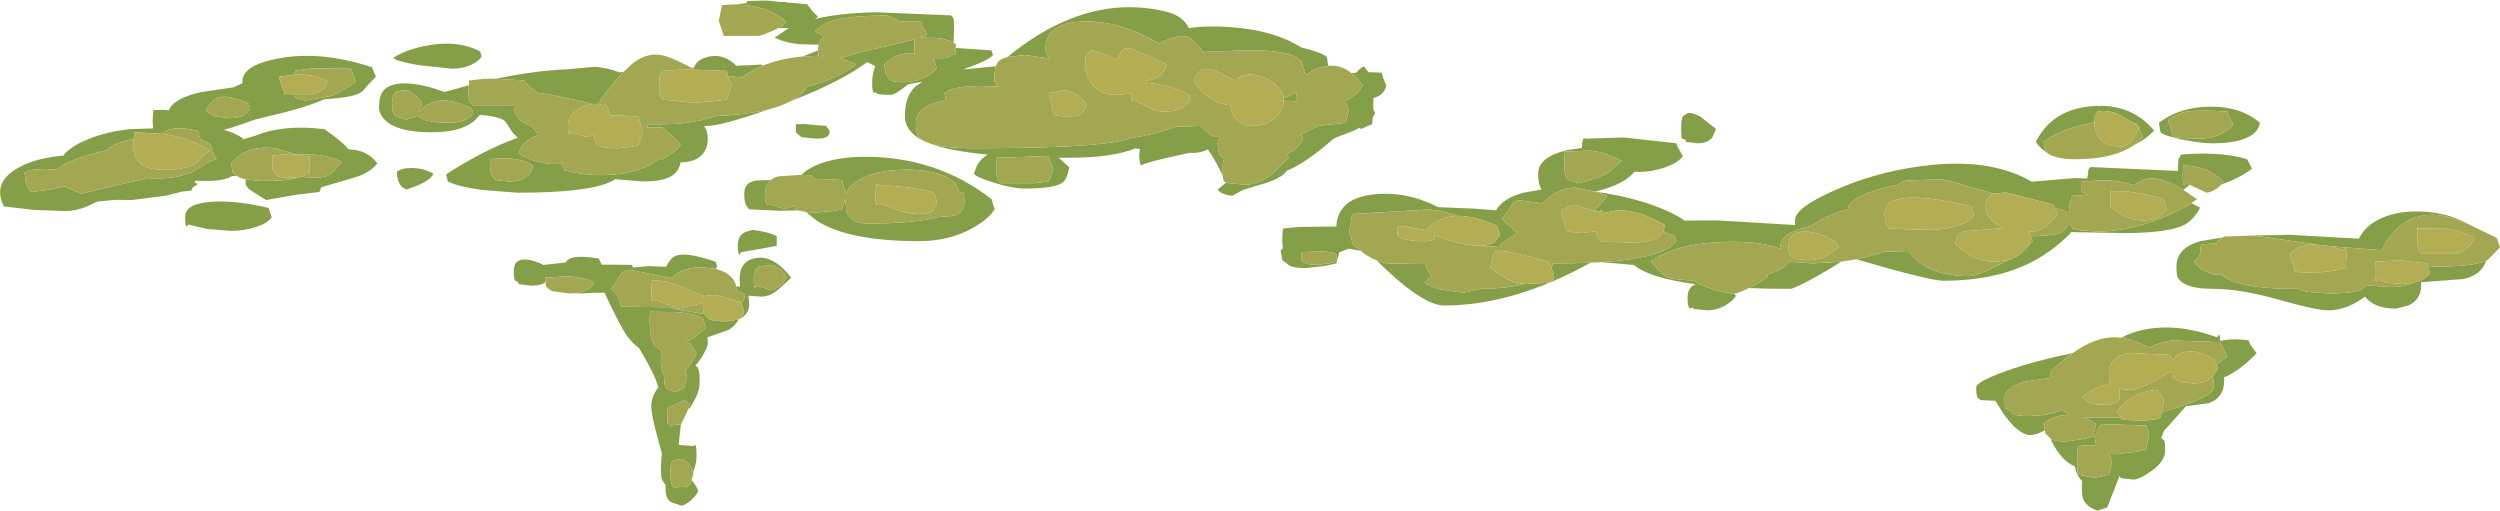 <?xml version="1.0" encoding="UTF-8" standalone="no"?>
<svg xmlns:ffdec="https://www.free-decompiler.com/flash" xmlns:xlink="http://www.w3.org/1999/xlink" ffdec:objectType="shape" height="104.4px" width="511.1px" xmlns="http://www.w3.org/2000/svg">
  <g transform="matrix(1.0, 0.0, 0.0, 1.0, 294.25, 104.4)">
    <path d="M49.6 -76.1 Q49.45 -76.2 49.45 -78.2 49.45 -80.25 49.85 -80.7 L50.75 -81.25 Q51.7 -81.5 53.45 -80.5 L56.6 -78.0 55.75 -76.2 Q54.8 -75.1 52.7 -75.1 L50.35 -75.4 50.45 -75.75 49.6 -76.1 M-16.05 -53.15 L-18.55 -53.55 -20.45 -52.8 -21.05 -50.55 -23.3 -50.05 -27.25 -49.6 Q-29.45 -49.6 -30.55 -50.05 L-32.1 -51.2 -32.45 -53.15 -32.0 -53.6 -32.1 -54.8 Q-32.1 -58.05 -31.8 -57.7 L-28.75 -58.0 -21.05 -58.1 Q-20.75 -64.0 -13.05 -64.7 -6.5 -65.3 -0.25 -62.05 L7.25 -61.75 11.6 -61.4 Q13.0 -63.9 17.2 -65.0 L20.9 -65.65 20.7 -66.05 Q20.2 -66.95 20.2 -68.9 20.2 -72.25 26.05 -73.7 L29.15 -74.15 Q29.2 -75.75 29.5 -76.05 29.65 -76.25 29.8 -76.05 L37.75 -76.3 48.5 -75.1 Q48.5 -74.75 49.0 -73.9 L49.8 -72.5 Q48.85 -71.1 46.05 -70.15 43.45 -69.25 40.85 -69.25 L39.9 -69.3 Q37.95 -66.8 32.4 -65.35 L31.9 -65.2 Q39.4 -64.2 45.35 -61.8 48.55 -60.5 50.15 -59.3 L56.6 -59.35 72.75 -58.4 72.7 -59.35 Q72.7 -61.85 80.4 -65.3 88.45 -69.0 97.9 -70.35 109.1 -71.95 116.9 -69.2 119.2 -68.4 121.1 -67.25 L129.9 -68.0 132.45 -67.9 132.65 -69.0 Q132.6 -70.0 133.2 -70.25 L151.0 -69.45 151.0 -69.9 151.1 -71.85 151.65 -72.8 Q155.05 -73.1 158.35 -72.95 162.35 -72.75 165.15 -71.85 L166.15 -69.9 Q164.4 -68.55 161.75 -67.4 L159.95 -66.7 160.3 -67.3 Q156.85 -70.55 152.3 -70.55 L152.15 -70.7 Q152.0 -70.5 152.0 -68.45 152.0 -66.4 152.35 -66.5 152.5 -66.5 152.65 -66.95 L153.45 -66.6 153.4 -66.6 152.15 -65.6 152.15 -65.55 Q146.85 -68.8 143.95 -67.6 L141.95 -66.55 Q139.45 -67.4 136.2 -67.55 L131.35 -67.3 131.35 -65.2 Q131.8 -64.8 132.65 -64.55 L130.4 -64.45 129.4 -64.35 128.95 -63.05 Q128.75 -62.6 128.75 -61.0 L126.35 -61.8 125.85 -61.9 125.5 -62.6 115.9 -65.05 113.35 -64.85 108.9 -66.05 107.2 -66.55 Q105.0 -67.35 102.6 -67.75 L95.45 -67.5 Q94.45 -67.15 93.8 -66.65 90.5 -66.05 87.65 -64.95 83.6 -63.3 83.6 -61.95 L83.6 -61.6 Q79.4 -60.6 75.95 -58.2 69.75 -56.8 69.75 -54.15 L69.8 -53.5 Q65.85 -55.15 58.55 -54.95 48.25 -54.65 43.3 -50.9 45.75 -48.1 46.4 -47.85 47.8 -47.2 52.05 -47.05 53.0 -46.3 55.25 -45.5 58.1 -44.45 60.3 -44.4 L60.65 -43.9 Q60.15 -43.0 58.7 -42.1 56.8 -40.95 54.65 -40.95 L52.0 -41.25 51.75 -41.6 Q51.5 -41.25 51.25 -41.35 50.75 -41.5 50.75 -43.55 50.75 -45.65 52.4 -46.3 47.5 -46.95 44.25 -48.0 41.3 -48.95 39.75 -50.25 L39.55 -50.25 33.25 -50.8 Q40.5 -51.3 44.5 -52.65 46.5 -53.3 47.6 -54.2 L48.5 -55.1 48.15 -56.1 45.8 -57.1 46.2 -58.35 Q40.05 -61.95 35.7 -61.3 L34.4 -61.0 33.25 -61.15 33.05 -61.45 32.9 -61.2 31.6 -61.4 Q32.8 -62.3 34.35 -64.35 L31.9 -65.2 27.75 -66.05 Q24.2 -66.0 21.1 -62.85 L16.75 -63.4 Q15.45 -63.5 14.95 -62.7 13.75 -60.65 12.75 -59.65 L15.95 -56.7 Q13.9 -55.65 12.4 -54.3 L12.5 -53.9 8.65 -54.1 8.65 -54.15 Q10.4 -54.25 11.3 -54.9 L12.4 -56.4 11.75 -58.35 Q7.3 -60.1 4.6 -60.25 L3.65 -60.25 Q0.8 -61.45 -2.5 -61.55 L-17.8 -60.65 -18.45 -56.75 Q-18.05 -56.3 -17.9 -55.25 -17.8 -54.35 -17.1 -53.9 -16.7 -53.6 -15.85 -53.4 L-16.05 -53.15 M153.8 -62.85 L155.55 -61.95 Q154.25 -59.5 152.45 -58.5 149.3 -56.75 139.8 -56.75 L129.05 -56.95 129.1 -56.75 Q125.0 -52.65 120.25 -50.4 113.0 -47.0 103.1 -47.0 101.0 -47.0 92.25 -49.4 L85.25 -51.4 Q88.2 -52.0 91.2 -53.0 L91.3 -53.0 96.2 -52.85 Q96.7 -51.85 98.25 -50.7 101.8 -47.95 108.45 -47.95 109.9 -47.95 114.75 -50.45 L116.25 -51.2 Q117.7 -51.65 118.9 -52.55 L120.35 -54.0 121.3 -55.1 120.95 -56.1 Q125.7 -56.2 127.1 -56.9 127.8 -57.25 128.9 -58.85 L129.1 -58.35 129.4 -57.7 130.8 -57.35 134.6 -57.05 Q140.95 -57.05 148.1 -60.0 151.95 -61.65 153.8 -62.85 M82.15 -50.9 Q80.6 -49.85 77.25 -47.95 72.6 -45.35 71.7 -45.35 67.15 -45.35 63.25 -45.5 65.3 -46.5 67.15 -47.8 L67.05 -48.25 Q68.45 -48.7 69.55 -49.25 70.2 -49.55 71.55 -50.95 L72.1 -50.85 76.25 -50.55 82.15 -50.9 M30.95 -50.7 L29.0 -49.65 Q14.25 -41.95 1.05 -41.95 -3.0 -41.95 -10.55 -49.0 L-12.85 -51.2 -10.85 -50.55 -2.65 -50.4 -2.7 -50.25 Q-2.55 -49.05 -1.6 -48.0 L-3.05 -46.65 Q-2.25 -45.9 0.1 -45.25 L4.95 -44.55 8.45 -45.35 Q13.8 -45.4 17.35 -46.35 L17.95 -46.35 21.9 -46.55 Q24.2 -47.05 23.15 -48.95 L22.95 -49.65 23.4 -50.55 23.8 -50.55 Q27.65 -50.55 30.95 -50.7 M34.6 -69.15 L37.25 -71.5 Q34.1 -73.25 31.0 -73.6 L25.9 -73.45 Q25.55 -73.8 25.55 -70.55 25.55 -68.4 26.3 -67.75 26.45 -67.6 28.5 -66.95 32.7 -67.95 34.6 -69.15 M143.05 -78.1 L143.2 -78.35 142.85 -78.6 142.75 -79.0 141.85 -79.3 138.6 -81.15 Q136.5 -81.95 134.6 -81.6 L134.05 -80.9 133.95 -79.4 132.7 -79.15 Q126.65 -77.85 123.55 -75.4 L123.9 -73.45 124.0 -73.35 Q122.75 -74.15 121.95 -75.4 125.3 -82.05 133.45 -82.7 141.45 -83.35 146.15 -77.7 144.5 -75.95 142.05 -74.75 L143.85 -76.4 143.2 -77.8 143.05 -78.1 M147.1 -79.3 Q151.5 -82.6 157.75 -82.6 163.95 -82.6 167.75 -79.3 167.6 -77.65 165.7 -76.55 163.2 -75.1 158.15 -75.1 155.65 -75.1 151.95 -75.85 148.15 -76.65 147.45 -77.35 L147.1 -79.3 M150.05 -76.4 L151.6 -76.2 155.55 -76.05 Q157.8 -76.05 160.0 -77.15 161.95 -78.15 162.25 -79.0 L161.55 -80.4 Q161.1 -81.25 161.1 -81.6 155.3 -81.95 153.0 -81.6 151.15 -81.3 149.05 -79.95 149.05 -79.45 149.55 -78.05 L150.05 -76.4 M166.25 -56.25 L173.95 -56.4 188.0 -55.6 Q189.05 -57.75 191.35 -59.15 195.05 -61.35 200.7 -61.15 205.9 -60.95 209.75 -58.9 206.6 -60.15 204.45 -60.4 196.8 -61.3 192.65 -53.25 L182.35 -54.05 179.25 -54.4 178.75 -54.5 167.25 -56.15 166.25 -56.25 M214.0 -51.1 Q213.15 -48.2 209.35 -47.35 L200.7 -46.7 200.75 -46.15 Q200.75 -43.2 198.15 -41.95 L195.55 -41.3 Q191.2 -41.3 189.25 -43.75 185.45 -40.95 181.75 -40.95 179.35 -40.95 171.55 -43.15 163.75 -45.35 158.15 -45.35 152.55 -45.35 151.1 -47.45 150.7 -48.0 150.7 -49.9 150.7 -53.75 155.6 -55.1 L160.15 -55.85 Q159.3 -55.45 158.9 -54.65 L155.9 -54.45 Q155.55 -54.3 155.6 -53.25 155.65 -52.0 154.25 -50.9 155.35 -49.2 158.35 -48.3 L159.8 -48.3 Q163.3 -45.35 174.6 -45.35 L176.05 -45.35 176.05 -45.3 176.2 -45.05 177.75 -44.7 181.75 -44.4 Q187.05 -44.4 188.75 -45.35 L189.5 -46.1 190.25 -46.0 194.9 -45.7 Q196.95 -45.7 199.25 -46.6 L200.7 -47.1 Q201.85 -47.65 202.45 -48.5 L202.5 -48.55 202.55 -48.6 202.1 -50.0 204.0 -49.9 Q211.1 -49.9 214.0 -51.1 M123.8 -16.45 Q122.1 -15.45 120.8 -15.45 118.45 -15.45 115.25 -19.95 L113.7 -22.45 110.7 -22.6 110.25 -22.9 Q109.75 -23.25 109.75 -25.2 109.75 -26.35 116.0 -28.6 122.15 -30.75 129.45 -32.2 127.2 -30.6 124.85 -28.3 L125.05 -27.15 119.85 -26.4 Q115.6 -25.2 115.6 -23.1 115.6 -21.05 115.75 -20.85 L115.9 -21.0 117.2 -19.8 Q118.0 -19.35 120.15 -19.35 124.45 -19.35 127.35 -20.55 L128.75 -19.55 128.7 -19.55 Q125.7 -19.65 123.55 -17.75 L123.8 -16.45 M139.45 -35.35 Q141.3 -36.4 143.8 -36.95 150.7 -38.45 159.0 -35.45 L159.35 -35.95 Q159.6 -36.05 159.65 -34.7 162.4 -35.3 165.5 -34.8 165.5 -34.4 166.05 -33.6 L167.1 -32.2 Q164.9 -29.85 162.6 -28.4 161.05 -27.4 160.45 -27.3 L160.45 -26.5 Q160.45 -23.0 157.2 -21.95 L152.65 -21.35 149.9 -18.25 148.2 -16.4 147.55 -14.8 147.75 -14.8 Q147.75 -14.6 148.1 -14.45 148.4 -14.25 148.4 -12.35 148.4 -10.05 145.45 -8.0 143.05 -6.35 141.9 -6.35 L139.3 -6.65 139.15 -7.0 139.05 -7.05 136.55 -0.65 134.6 0.0 Q132.2 -0.75 131.55 -2.6 131.35 -3.25 131.35 -5.2 L131.45 -6.0 Q130.55 -6.85 130.1 -8.3 L129.95 -9.05 Q127.2 -10.15 125.2 -14.15 L125.0 -14.7 125.15 -14.6 Q125.95 -14.15 128.1 -14.15 L131.7 -14.65 133.65 -15.15 134.3 -17.75 Q132.95 -18.6 131.6 -19.05 L139.45 -19.05 139.5 -18.7 140.45 -18.55 143.85 -18.4 146.75 -18.7 Q147.2 -18.9 147.45 -19.05 L147.7 -20.1 Q153.05 -21.7 155.55 -22.85 158.35 -24.15 158.35 -25.35 158.35 -26.9 158.05 -27.45 L159.15 -28.95 158.9 -29.8 161.1 -31.55 160.4 -33.0 Q159.8 -33.95 159.8 -34.45 L149.65 -34.8 Q147.1 -34.35 145.15 -33.35 141.95 -35.0 139.45 -35.35 M134.3 -13.35 L132.7 -13.4 130.7 -13.2 Q130.4 -13.5 130.4 -10.25 130.4 -8.2 130.55 -7.6 L130.7 -7.35 133.95 -6.7 136.9 -7.35 137.55 -9.95 137.05 -11.6 138.5 -11.55 142.5 -12.05 144.5 -12.55 145.15 -15.6 144.85 -16.55 144.5 -17.4 135.55 -17.7 Q134.95 -17.4 134.65 -16.6 L133.95 -15.15 134.3 -13.35 M-245.8 -68.4 L-246.85 -68.4 Q-248.35 -67.4 -252.2 -67.4 L-254.35 -67.45 -254.45 -67.15 -253.8 -66.75 -254.85 -66.1 -255.1 -65.45 -257.15 -65.2 -260.3 -64.4 -267.3 -63.5 -270.55 -63.55 -274.35 -63.2 -276.55 -62.15 Q-278.85 -61.25 -280.95 -61.25 L-287.45 -61.5 -293.45 -62.2 Q-296.0 -67.2 -290.25 -70.25 -286.8 -72.1 -281.3 -72.6 -279.95 -74.4 -276.45 -75.85 -272.5 -77.5 -267.7 -78.0 L-262.95 -78.15 -263.05 -79.75 -262.9 -82.05 -262.75 -81.9 -261.1 -81.95 -259.75 -81.85 Q-258.75 -84.35 -253.0 -85.6 L-246.5 -86.55 -244.7 -87.4 -244.7 -87.75 Q-244.7 -91.15 -237.05 -92.5 -228.5 -94.05 -218.2 -90.65 L-217.4 -88.7 -219.35 -86.7 Q-220.1 -85.6 -221.05 -85.2 -222.75 -84.45 -227.95 -84.1 -230.85 -82.8 -236.35 -81.35 L-242.15 -79.95 Q-245.6 -78.65 -248.5 -77.85 -246.35 -77.3 -244.7 -76.2 L-244.6 -75.9 -241.9 -76.7 Q-236.4 -79.0 -227.95 -78.0 -224.55 -75.7 -222.95 -73.85 -219.2 -73.8 -217.1 -71.0 -218.65 -69.05 -221.65 -68.15 L-228.6 -66.1 -228.95 -65.15 -234.0 -64.55 -239.85 -63.5 -243.05 -65.5 Q-244.05 -66.3 -244.05 -66.95 L-244.0 -67.7 -240.5 -67.4 Q-234.95 -67.4 -232.8 -68.25 L-232.75 -68.25 -229.9 -68.05 Q-227.55 -68.05 -226.3 -69.05 L-224.4 -71.3 Q-226.75 -72.6 -230.35 -72.8 L-233.45 -72.8 -233.6 -72.8 -237.9 -74.05 Q-243.7 -74.9 -247.0 -71.0 L-246.65 -69.05 -245.8 -68.4 M-266.9 -76.0 Q-271.0 -75.2 -272.4 -73.7 L-275.45 -72.95 Q-280.9 -71.35 -282.6 -69.75 L-284.75 -69.85 Q-288.4 -69.85 -289.25 -69.05 L-288.95 -67.1 Q-288.6 -65.8 -287.95 -65.15 -283.5 -65.6 -281.05 -66.3 L-277.7 -64.8 -264.05 -68.0 Q-262.15 -67.85 -260.15 -68.0 -255.1 -68.4 -252.15 -71.05 L-249.9 -71.95 -250.6 -72.8 -250.55 -72.95 -251.2 -74.9 Q-252.1 -75.5 -253.25 -75.9 L-253.8 -77.65 Q-258.25 -78.7 -260.3 -77.65 L-261.15 -77.05 -266.65 -77.35 Q-266.85 -77.55 -266.9 -76.0 M-243.1 -82.2 L-243.4 -83.2 Q-248.0 -85.35 -250.05 -84.25 -251.15 -83.6 -252.2 -81.9 L-250.75 -80.7 -247.65 -80.25 Q-245.5 -80.25 -244.4 -80.85 -243.75 -81.25 -243.1 -82.2 M-256.4 -60.1 Q-256.4 -62.65 -251.55 -63.1 -246.7 -63.6 -239.35 -61.9 L-238.7 -59.95 Q-239.55 -58.75 -242.05 -57.95 -244.45 -57.2 -247.0 -57.2 L-252.0 -57.6 -255.75 -58.5 -256.05 -58.1 Q-256.4 -58.05 -256.4 -60.1 M-192.85 -88.3 Q-185.05 -89.95 -178.1 -90.25 L-172.6 -90.75 Q-169.9 -90.5 -167.55 -89.6 L-166.75 -89.7 Q-169.1 -87.35 -172.05 -83.15 L-172.85 -83.15 -172.9 -83.15 -173.0 -83.15 -174.05 -83.2 -174.1 -83.4 -182.15 -85.15 -184.45 -85.45 -185.75 -86.5 Q-186.95 -87.4 -186.95 -87.95 L-192.85 -88.3 M-152.9 -90.55 L-152.35 -90.55 Q-151.9 -92.3 -149.2 -92.85 -146.2 -93.45 -143.7 -90.95 L-138.5 -91.2 -138.35 -90.95 Q-140.7 -90.0 -142.55 -88.55 L-145.45 -88.85 -145.65 -89.9 -152.2 -90.15 -152.9 -90.55 M-130.1 -92.85 L-127.0 -94.1 -126.9 -93.0 -130.1 -92.85 M-126.9 -95.25 L-130.45 -95.35 Q-133.45 -95.55 -135.9 -96.7 L-133.0 -98.65 -135.15 -98.65 Q-133.65 -99.45 -133.5 -99.95 -136.6 -102.8 -141.95 -103.35 L-143.95 -103.5 -141.65 -103.75 -141.45 -104.2 -137.55 -104.3 -134.75 -104.0 -133.5 -104.0 -133.45 -103.9 -129.25 -103.55 -128.35 -102.35 -127.0 -100.95 -127.7 -100.5 Q-122.6 -101.75 -115.05 -101.9 L-99.85 -101.25 -99.5 -100.9 Q-99.2 -100.7 -99.2 -98.8 L-99.3 -95.65 Q-100.7 -96.5 -103.05 -96.65 L-106.2 -96.7 Q-105.15 -97.05 -104.7 -97.35 L-105.5 -98.8 -106.0 -99.95 -110.15 -100.0 -112.85 -101.25 Q-120.55 -101.15 -123.75 -100.25 -125.85 -99.65 -127.65 -98.0 L-125.75 -96.9 Q-126.7 -96.15 -126.9 -95.25 M-98.85 -94.6 L-91.55 -94.1 -91.25 -93.15 Q-91.9 -92.15 -97.35 -90.2 L-90.7 -90.85 -90.9 -89.55 Q-91.1 -88.4 -90.9 -87.7 -90.75 -87.15 -90.25 -86.7 L-93.15 -86.8 Q-99.55 -86.9 -101.15 -85.35 L-100.85 -83.95 Q-103.8 -83.35 -105.4 -82.3 -107.0 -81.25 -107.0 -79.0 -107.0 -76.8 -106.1 -76.05 L-105.55 -75.65 Q-109.25 -77.55 -109.25 -80.6 -109.25 -84.85 -107.05 -86.75 L-105.7 -87.7 -108.6 -87.15 -109.55 -86.4 Q-111.4 -85.0 -112.2 -85.0 -115.45 -85.0 -115.3 -85.65 L-115.6 -85.4 Q-115.95 -85.55 -115.95 -87.6 -115.95 -89.0 -115.35 -90.9 L-116.95 -91.7 Q-122.45 -87.65 -132.55 -83.75 -130.3 -84.95 -129.25 -86.65 L-129.3 -86.65 -128.05 -87.0 Q-122.7 -88.6 -119.2 -91.2 -120.7 -92.0 -122.55 -92.45 -119.25 -93.65 -112.65 -95.05 L-107.25 -96.35 -107.3 -94.6 -107.25 -93.45 Q-111.05 -93.8 -113.5 -91.2 L-113.15 -89.25 -112.25 -88.05 Q-111.65 -87.6 -109.6 -87.6 -107.25 -87.6 -105.35 -88.45 -103.55 -89.25 -102.75 -90.55 L-103.4 -92.5 -101.15 -92.5 Q-100.4 -92.65 -99.65 -93.1 L-98.85 -93.45 -98.85 -94.6 M-88.3 -92.75 Q-82.05 -97.8 -76.25 -100.2 -65.9 -104.6 -55.35 -101.9 -52.2 -100.9 -51.2 -98.65 -47.1 -99.25 -42.0 -98.8 -34.4 -98.15 -29.4 -95.4 L-28.2 -94.7 Q-24.45 -93.8 -23.0 -92.8 L-22.7 -90.95 -24.45 -90.6 Q-25.9 -90.15 -27.0 -89.15 L-27.75 -89.7 -27.55 -89.9 -28.2 -91.85 Q-30.05 -94.05 -38.3 -94.15 L-47.9 -93.8 -48.0 -93.45 Q-49.85 -95.95 -51.05 -96.65 -52.75 -97.65 -56.15 -96.05 L-57.3 -95.5 Q-65.15 -100.1 -72.3 -100.0 -80.5 -99.95 -80.5 -94.45 -80.5 -93.4 -79.75 -92.45 L-84.75 -93.15 -88.3 -92.75 M-17.95 -89.45 L-17.65 -89.5 -16.95 -89.55 Q-16.3 -90.4 -15.4 -90.85 L-14.5 -89.65 -11.8 -89.55 -11.45 -88.4 -10.85 -86.95 Q-11.15 -85.0 -13.45 -84.35 L-13.5 -82.1 -13.1 -81.25 -13.6 -80.45 -13.75 -79.0 -14.65 -78.65 -16.05 -78.0 -16.25 -78.3 -17.7 -77.6 -21.45 -76.15 -24.65 -73.5 Q-28.25 -70.7 -31.25 -69.45 -31.8 -68.3 -35.1 -67.1 L-40.2 -65.55 -42.35 -64.35 -43.6 -64.6 Q-44.9 -64.95 -45.3 -65.65 L-43.55 -67.1 -43.1 -66.95 -39.75 -66.65 Q-37.05 -66.65 -34.45 -68.65 -33.8 -69.15 -30.8 -72.15 L-31.05 -72.85 -30.9 -72.95 Q-28.4 -74.35 -27.9 -76.05 L-28.2 -77.0 -25.9 -78.1 -24.85 -78.65 -19.1 -79.3 -18.45 -82.1 Q-19.05 -82.8 -19.1 -83.8 -16.15 -85.4 -15.7 -86.95 -16.75 -88.5 -17.95 -89.45 M-44.25 -68.45 L-44.85 -69.65 Q-45.8 -71.6 -47.3 -73.85 -48.85 -73.15 -50.15 -73.15 L-51.15 -73.15 -52.9 -72.75 Q-58.7 -71.5 -60.4 -70.85 L-60.85 -70.6 Q-61.35 -70.75 -61.35 -72.8 L-61.2 -73.9 -62.2 -74.05 Q-66.85 -72.15 -75.65 -72.15 L-77.8 -72.15 -75.65 -70.2 Q-76.1 -67.65 -77.1 -67.0 -78.85 -65.85 -84.75 -65.85 -87.1 -65.85 -90.9 -67.0 -94.65 -68.15 -95.15 -68.9 L-94.6 -70.35 Q-94.05 -71.6 -92.9 -72.4 L-92.3 -72.8 Q-99.4 -73.45 -103.4 -74.8 L-104.1 -75.05 Q-101.2 -74.1 -95.3 -74.1 -69.8 -74.1 -63.95 -75.9 L-63.1 -76.15 Q-58.0 -76.95 -53.9 -78.5 L-48.85 -78.65 -46.25 -76.4 -44.95 -76.4 -45.3 -75.25 Q-45.3 -73.3 -44.8 -72.7 L-44.3 -72.15 -43.9 -72.1 Q-44.3 -71.3 -44.3 -70.2 L-44.25 -68.45 M-137.25 -82.0 Q-146.8 -78.65 -149.75 -78.65 L-150.3 -78.65 Q-149.55 -77.55 -149.55 -76.05 -149.55 -74.3 -150.45 -73.1 -151.8 -71.3 -154.95 -71.2 L-155.1 -71.2 Q-155.5 -69.2 -157.25 -68.25 -159.05 -67.3 -162.75 -67.3 L-168.45 -67.75 Q-169.15 -67.35 -169.95 -67.0 -174.95 -65.0 -188.4 -65.0 L-195.55 -65.55 Q-200.5 -66.2 -202.7 -67.3 L-203.05 -68.75 Q-195.35 -73.75 -188.4 -76.25 L-189.45 -77.3 -190.95 -79.6 Q-192.3 -80.65 -196.1 -80.9 L-197.5 -79.5 Q-200.4 -77.35 -205.95 -77.35 -213.55 -77.35 -215.9 -80.25 -217.05 -81.75 -216.7 -83.2 -216.7 -87.55 -211.0 -87.35 -207.8 -87.2 -203.35 -85.6 L-198.45 -86.95 -198.5 -85.8 Q-198.5 -83.85 -198.0 -83.3 L-197.5 -82.75 -190.2 -82.75 -189.2 -83.1 -189.2 -83.05 Q-189.2 -79.65 -185.6 -78.7 L-184.65 -77.4 -184.0 -76.85 -184.15 -76.8 Q-187.2 -75.8 -188.25 -73.15 -187.45 -72.35 -185.2 -71.6 -182.75 -70.85 -180.45 -70.85 L-179.35 -70.95 -179.1 -70.2 -178.8 -69.55 Q-175.0 -68.6 -171.2 -68.6 -166.35 -68.6 -162.4 -70.2 -160.55 -71.0 -159.55 -71.85 L-158.85 -71.85 -156.75 -73.05 Q-155.65 -73.95 -155.1 -74.75 L-156.65 -76.45 -158.85 -78.35 -162.05 -78.35 -161.75 -78.65 -161.85 -79.0 -158.85 -79.0 Q-152.7 -79.0 -148.15 -80.65 -141.65 -80.95 -137.25 -82.0 M-195.8 -92.95 Q-196.05 -92.1 -197.7 -91.25 -199.55 -90.35 -201.8 -90.35 L-208.8 -91.1 Q-213.4 -91.9 -213.85 -92.6 -210.75 -94.5 -206.3 -95.2 -200.4 -96.15 -196.1 -93.9 L-195.8 -92.95 M-197.5 -81.25 L-197.85 -82.25 Q-202.95 -84.7 -206.05 -83.4 -207.45 -82.8 -208.7 -81.5 L-208.55 -81.8 -207.9 -83.4 Q-209.45 -85.3 -211.15 -86.0 L-213.1 -85.7 Q-214.1 -85.25 -214.1 -83.2 -214.1 -81.1 -213.35 -80.6 L-211.15 -79.95 -209.2 -80.6 -209.05 -80.8 Q-207.45 -79.3 -202.7 -79.3 -198.85 -79.3 -197.5 -81.25 M-190.2 -67.3 Q-185.9 -67.3 -185.3 -70.55 -188.15 -72.55 -194.1 -71.85 L-194.0 -69.5 Q-193.85 -68.6 -193.3 -67.95 L-192.95 -67.6 -190.2 -67.3 M-182.7 -46.75 Q-183.6 -46.0 -185.65 -46.0 L-188.15 -46.3 Q-188.4 -46.5 -188.25 -46.65 L-188.95 -47.05 Q-189.2 -47.15 -189.2 -49.1 -189.2 -51.45 -186.85 -51.35 -185.25 -51.3 -183.05 -50.2 L-183.05 -50.25 -178.6 -50.75 Q-178.25 -51.3 -177.7 -51.55 -176.15 -52.25 -171.85 -51.55 L-171.5 -50.9 -171.3 -50.3 -165.0 -50.25 -164.85 -49.7 -161.75 -50.0 -158.05 -49.85 Q-157.35 -51.45 -156.3 -52.0 -154.25 -53.05 -147.95 -50.9 L-147.6 -49.9 -147.95 -49.45 -150.75 -49.75 Q-153.65 -49.75 -155.65 -48.65 L-157.0 -47.55 -165.0 -49.15 Q-166.45 -49.3 -167.2 -48.5 L-169.25 -45.35 Q-167.8 -43.9 -167.5 -42.8 L-167.25 -41.7 -158.85 -41.6 -156.95 -41.6 -156.9 -41.3 -150.85 -40.3 -150.25 -40.2 -150.05 -39.95 -149.55 -39.35 Q-148.9 -38.7 -145.65 -38.7 L-143.2 -39.1 Q-144.2 -37.4 -145.7 -36.8 L-149.6 -35.45 -149.55 -34.15 Q-149.55 -33.5 -150.6 -31.7 -151.3 -30.5 -152.1 -29.65 L-151.75 -29.4 Q-151.2 -28.85 -151.2 -26.65 -151.2 -24.65 -151.95 -23.2 L-153.15 -21.0 -153.5 -20.85 -153.15 -21.65 -154.3 -22.6 -157.55 -21.1 Q-157.85 -20.85 -157.85 -19.85 L-157.75 -17.8 Q-157.5 -17.9 -157.2 -17.4 L-155.05 -17.7 -155.5 -13.45 -152.5 -13.2 -152.15 -13.45 Q-151.85 -13.3 -151.85 -11.25 -151.85 -9.6 -152.5 -8.05 L-152.5 -8.0 -152.55 -7.9 -153.05 -9.0 Q-153.75 -10.15 -154.95 -10.6 L-156.55 -10.3 Q-157.2 -9.9 -157.2 -7.8 -157.2 -5.85 -156.85 -5.3 L-156.55 -4.75 -153.65 -4.9 -153.15 -5.4 -152.85 -6.3 Q-151.9 -5.05 -151.5 -4.1 -151.75 -3.25 -152.85 -2.25 -154.0 -1.2 -154.95 -1.0 -157.05 -1.7 -157.3 -1.9 -158.2 -2.6 -158.2 -4.75 L-158.15 -5.25 Q-158.8 -5.9 -159.05 -6.8 L-159.15 -9.1 -158.95 -11.7 -159.75 -14.7 Q-161.1 -19.6 -161.1 -21.3 -161.1 -23.4 -159.65 -25.2 -160.25 -27.5 -162.9 -32.05 L-163.6 -33.25 Q-165.4 -34.5 -166.75 -36.8 -168.25 -39.35 -170.65 -44.55 L-172.9 -44.55 -175.1 -44.4 -176.7 -44.45 Q-175.3 -44.6 -174.25 -45.15 -173.1 -45.8 -172.8 -46.65 -174.75 -47.75 -178.25 -47.9 L-182.7 -47.65 -182.7 -46.75 M-143.75 -45.85 L-142.95 -45.8 -143.05 -47.3 Q-143.05 -51.1 -139.7 -51.65 -136.15 -52.3 -132.5 -47.65 -134.6 -45.55 -135.8 -44.7 -137.25 -43.75 -138.5 -43.75 L-141.25 -43.95 Q-141.1 -43.25 -141.1 -42.1 -141.1 -40.15 -143.1 -39.15 L-142.9 -39.3 Q-142.5 -39.65 -142.1 -40.65 L-142.7 -42.45 -142.1 -43.25 -142.1 -44.4 -143.7 -44.95 -143.7 -45.2 -143.75 -45.85 M-234.25 -85.15 Q-234.1 -84.6 -233.75 -84.4 L-231.85 -83.85 -226.7 -84.75 Q-225.15 -85.15 -221.45 -87.75 L-222.1 -89.15 -222.45 -90.35 -230.45 -90.4 -233.8 -90.0 -234.3 -89.1 -237.25 -88.7 -236.65 -86.8 Q-236.1 -85.45 -236.1 -85.15 L-234.25 -85.15 M-211.15 -65.65 Q-213.1 -66.4 -213.1 -69.25 -212.3 -70.05 -210.1 -70.05 -207.65 -70.05 -205.65 -68.9 -206.15 -67.3 -211.15 -65.65 M-129.45 -61.05 L-127.3 -60.95 -124.1 -61.25 -122.1 -61.6 -121.45 -63.6 -121.2 -61.05 Q-120.25 -58.7 -116.9 -58.7 -107.25 -58.7 -102.7 -60.0 L-99.55 -60.25 Q-97.1 -60.8 -97.1 -62.9 -97.1 -64.95 -97.4 -65.15 -97.6 -65.3 -97.75 -65.0 L-98.2 -65.1 Q-98.4 -67.4 -101.85 -68.65 -105.15 -69.85 -109.8 -69.7 -114.55 -69.55 -117.8 -68.05 -120.6 -66.75 -121.25 -64.85 L-121.75 -66.15 -122.1 -67.6 -127.95 -67.85 -128.3 -68.6 -130.4 -68.65 Q-129.4 -69.7 -127.55 -70.55 -123.65 -72.3 -117.55 -72.35 -102.75 -72.4 -91.55 -63.7 L-90.9 -61.6 Q-92.15 -59.6 -95.45 -57.75 -100.2 -55.1 -106.35 -55.1 -120.85 -55.1 -127.3 -59.3 L-129.45 -61.05 M-136.65 -67.6 Q-137.85 -66.65 -137.85 -64.7 -137.85 -62.65 -137.3 -62.45 L-136.75 -62.6 -133.8 -61.6 -131.9 -62.35 -131.85 -62.3 -131.55 -61.6 -131.15 -61.4 -134.6 -61.3 -141.1 -61.6 -141.6 -62.25 Q-142.1 -62.9 -142.1 -64.85 -142.1 -67.1 -139.7 -67.5 L-136.65 -67.6 M-126.35 -93.15 L-125.7 -92.9 -126.45 -92.95 -126.35 -93.15 M-90.1 -67.5 L-89.6 -66.95 -82.8 -66.95 -79.85 -67.3 -78.9 -69.9 -79.5 -71.3 -79.85 -72.5 -89.95 -72.15 -90.25 -72.3 Q-90.6 -72.1 -90.6 -70.05 -90.6 -68.1 -90.1 -67.5 M-127.3 -76.05 L-130.4 -76.35 -131.55 -77.35 -131.55 -79.0 -129.9 -79.05 -125.35 -78.65 -124.7 -77.7 Q-124.55 -77.3 -124.8 -76.85 -125.25 -76.05 -127.3 -76.05 M-141.9 -56.95 L-140.45 -57.4 Q-137.2 -57.05 -135.45 -56.1 L-135.45 -54.15 -138.9 -53.5 -142.75 -52.85 -143.05 -52.35 Q-143.4 -52.25 -143.4 -54.3 -143.4 -56.3 -141.9 -56.95 M-136.55 -50.25 L-138.85 -49.95 Q-140.15 -49.5 -140.15 -47.45 -140.15 -45.4 -139.8 -45.5 L-139.5 -46.0 -136.55 -45.05 Q-134.0 -46.0 -133.5 -47.65 -134.0 -49.3 -136.55 -50.25 M-149.9 -37.4 L-150.55 -39.35 Q-152.5 -40.35 -156.1 -40.6 L-160.8 -40.65 -161.1 -40.8 Q-161.45 -40.6 -161.45 -38.55 L-161.15 -35.35 Q-160.55 -33.4 -159.05 -32.75 L-159.15 -30.9 Q-159.15 -28.75 -158.5 -27.7 L-158.5 -27.5 Q-158.5 -25.35 -157.95 -24.9 L-156.25 -24.25 -154.45 -24.9 -153.8 -27.15 Q-153.8 -27.7 -154.2 -28.45 L-153.55 -29.4 Q-152.0 -31.65 -151.85 -32.2 L-153.15 -34.15 -154.0 -34.35 Q-151.5 -35.9 -149.9 -37.4 M-31.8 -84.4 Q-30.45 -84.8 -29.5 -85.35 L-29.2 -85.55 -29.2 -85.35 -29.1 -83.7 -31.8 -83.8 -31.8 -84.05 -31.8 -84.4 M-28.2 -51.2 L-27.7 -50.7 Q-26.85 -50.25 -24.8 -50.25 L-21.7 -50.7 -21.05 -51.2 -21.05 -52.2 Q-21.05 -52.85 -24.0 -53.0 L-28.2 -52.85 -28.2 -51.2" fill="#859f48" fill-rule="evenodd" stroke="none"/>
    <path d="M3.65 -60.25 L4.6 -60.25 Q7.3 -60.1 11.75 -58.35 L12.4 -56.4 11.3 -54.9 Q10.4 -54.25 8.65 -54.15 L8.2 -54.15 Q5.8 -54.15 2.45 -55.15 0.45 -55.75 -1.0 -56.45 L-0.95 -55.7 Q-1.05 -55.1 -3.05 -55.1 -7.65 -55.1 -8.55 -56.4 L-8.55 -58.05 -6.75 -58.05 -2.65 -57.35 -2.7 -57.4 Q-0.1 -60.15 3.65 -60.25 M32.9 -61.2 L33.05 -61.45 33.25 -61.15 33.35 -60.5 Q33.8 -60.8 34.4 -61.0 L35.7 -61.3 Q40.05 -61.95 46.2 -58.35 L45.8 -57.1 Q45.3 -56.1 44.3 -55.6 42.75 -54.8 38.9 -54.8 L34.75 -54.95 33.05 -55.1 32.55 -55.65 Q32.2 -56.05 32.1 -57.15 L29.15 -56.75 26.3 -57.05 25.9 -57.4 25.4 -59.35 Q24.9 -60.8 24.9 -61.3 27.15 -62.7 27.9 -62.5 L32.7 -60.95 32.9 -61.2 M113.35 -64.85 L115.9 -65.05 125.5 -62.6 125.85 -61.9 126.5 -60.65 124.45 -58.45 Q122.75 -57.05 120.8 -57.05 L120.6 -57.05 120.8 -55.45 120.35 -54.0 118.9 -52.55 Q117.7 -51.65 116.25 -51.2 L113.65 -50.9 Q110.5 -50.9 108.05 -52.45 L105.5 -54.45 Q105.65 -56.8 107.4 -57.1 L115.55 -57.8 Q114.25 -58.25 113.35 -59.0 111.7 -60.35 111.7 -61.95 111.7 -64.2 113.35 -64.85 M72.35 -51.85 L71.65 -52.25 Q71.4 -52.35 71.4 -54.3 71.4 -57.05 74.8 -57.05 78.0 -57.0 81.15 -54.8 L81.65 -53.8 78.8 -51.9 Q77.2 -51.2 74.95 -51.2 L72.45 -51.5 72.35 -51.85 M17.35 -46.35 Q15.55 -46.5 13.85 -47.35 L10.45 -49.6 10.95 -51.9 Q11.1 -52.9 11.7 -53.1 12.95 -53.5 22.3 -50.9 L22.95 -49.65 23.15 -48.95 Q24.2 -47.05 21.9 -46.55 L17.95 -46.35 17.35 -46.35 M142.85 -78.6 L143.2 -78.35 143.05 -78.1 141.5 -75.5 Q140.65 -74.45 139.15 -74.45 135.95 -74.45 134.65 -76.55 133.95 -77.65 133.95 -79.0 L133.95 -79.4 134.05 -80.9 134.6 -81.6 Q136.5 -81.95 138.6 -81.15 L141.85 -79.3 142.85 -78.6 M137.2 -65.2 Q140.65 -65.8 148.1 -63.7 L148.75 -61.6 147.3 -60.1 Q146.0 -59.35 143.85 -59.35 140.25 -59.35 137.2 -62.25 L137.2 -65.2 M199.25 -46.6 L196.85 -46.35 193.8 -46.6 191.95 -47.3 191.65 -46.8 Q191.3 -46.7 191.3 -48.75 191.3 -50.8 191.5 -51.05 L191.65 -50.9 196.35 -51.2 201.9 -50.55 202.1 -50.0 202.55 -48.6 202.5 -48.55 202.45 -48.5 Q201.85 -47.65 200.7 -47.1 L199.25 -46.6 M95.05 -57.55 L92.05 -57.7 91.55 -58.25 Q91.05 -58.85 91.05 -60.8 91.05 -66.35 108.75 -62.25 L109.4 -60.3 Q108.7 -59.15 105.8 -58.25 103.05 -57.4 100.5 -57.4 L95.05 -57.55 M158.05 -27.45 L157.7 -27.1 Q156.35 -26.0 154.25 -26.0 L151.4 -26.3 151.0 -26.65 Q150.2 -27.05 150.0 -27.3 149.8 -27.5 149.75 -28.6 143.5 -24.7 141.25 -24.7 L139.05 -24.9 139.15 -22.95 138.65 -22.3 Q137.9 -21.65 135.9 -21.65 133.75 -21.65 132.8 -22.1 L131.35 -23.25 Q133.35 -24.75 135.7 -25.6 L137.2 -26.0 137.15 -26.05 Q136.9 -26.2 136.9 -28.15 136.9 -31.45 141.0 -32.25 L149.4 -31.85 Q149.4 -31.5 149.9 -30.7 L149.95 -30.65 Q150.4 -31.75 151.95 -32.3 154.7 -33.25 158.5 -30.9 L158.9 -29.8 159.15 -28.95 158.05 -27.45 M147.7 -20.1 L147.45 -19.05 Q147.2 -18.9 146.75 -18.7 L143.85 -18.4 140.45 -18.55 139.5 -18.7 139.45 -19.05 138.5 -20.35 Q141.9 -24.4 146.8 -24.7 148.1 -23.2 148.1 -22.1 L147.7 -20.1 M208.05 -52.5 L200.75 -52.5 200.35 -53.05 Q199.95 -53.65 199.95 -55.6 199.95 -58.85 200.1 -57.7 L205.65 -57.65 Q208.8 -57.35 211.65 -55.75 211.35 -54.9 210.45 -54.0 209.4 -52.95 208.05 -52.5 M179.25 -54.4 L182.35 -54.05 184.8 -53.15 185.15 -53.65 Q185.45 -53.75 185.45 -51.7 L185.3 -49.45 185.15 -49.6 183.15 -49.1 179.15 -48.6 175.8 -48.75 174.9 -48.95 174.45 -50.6 Q173.95 -52.0 173.95 -52.5 175.2 -54.15 178.35 -54.4 L179.25 -54.4 M-233.6 -72.8 L-233.45 -72.8 -231.55 -72.3 -231.2 -72.8 Q-230.9 -72.9 -230.9 -70.85 -230.9 -68.8 -231.05 -68.9 L-231.2 -69.35 -232.15 -68.45 -232.75 -68.25 -232.8 -68.25 -235.1 -68.05 Q-237.1 -68.05 -237.6 -68.5 L-238.55 -69.7 -238.55 -72.6 -235.1 -72.95 -233.6 -72.8 M-261.15 -77.05 L-260.45 -76.95 Q-255.25 -76.1 -251.2 -73.6 -252.55 -72.85 -254.1 -71.1 -256.0 -69.7 -260.8 -69.7 -266.95 -69.7 -266.95 -74.4 L-266.9 -76.0 Q-266.85 -77.55 -266.65 -77.35 L-261.15 -77.05 M-173.0 -83.15 L-172.9 -83.15 -172.85 -83.15 -172.05 -83.15 -170.2 -82.75 -169.7 -81.5 -169.35 -80.85 -163.7 -80.6 -163.35 -79.15 -162.75 -77.7 -163.7 -74.75 -165.0 -74.4 -167.95 -74.1 Q-171.2 -74.1 -172.15 -74.75 L-172.45 -75.4 Q-172.75 -75.7 -172.75 -76.95 -173.8 -76.5 -174.45 -76.4 L-177.5 -77.35 -177.8 -76.9 Q-178.15 -76.8 -178.15 -78.85 -178.15 -80.85 -175.75 -82.25 -174.45 -83.0 -173.0 -83.15 M-143.1 -39.15 L-143.2 -39.1 -145.65 -38.7 Q-148.9 -38.7 -149.55 -39.35 L-150.05 -39.95 -150.25 -40.2 Q-150.55 -40.8 -150.55 -42.25 L-150.55 -42.45 -155.6 -41.3 -158.25 -42.25 -160.45 -43.25 -160.75 -42.85 Q-161.1 -42.8 -161.1 -44.85 L-160.95 -47.15 -160.8 -47.0 Q-157.95 -47.45 -150.55 -43.9 L-150.55 -43.15 -150.45 -44.05 Q-150.1 -43.7 -149.9 -43.9 -148.75 -44.25 -147.15 -43.9 L-142.75 -42.6 -142.7 -42.45 -142.1 -40.65 Q-142.5 -39.65 -142.9 -39.3 L-143.1 -39.15 M-234.25 -85.15 L-236.1 -85.15 Q-236.1 -85.45 -236.65 -86.8 L-237.25 -88.7 -234.3 -89.1 -232.7 -89.15 Q-229.35 -89.05 -227.3 -87.75 -227.5 -86.5 -228.45 -85.95 -229.0 -85.65 -230.55 -85.15 L-234.25 -85.15 M-102.75 -62.9 L-103.45 -61.4 Q-104.25 -60.65 -106.35 -60.65 -108.4 -60.65 -111.05 -61.55 L-114.65 -62.9 -114.95 -62.5 Q-115.3 -62.5 -115.3 -64.55 L-115.05 -66.8 Q-114.9 -66.95 -114.8 -66.65 -105.85 -66.0 -103.4 -65.0 -102.75 -63.9 -102.75 -62.9 M-152.2 -90.15 L-145.65 -89.9 -145.45 -88.85 -145.3 -88.4 -144.7 -86.95 -145.65 -84.05 -148.4 -83.7 -152.35 -83.4 -158.85 -84.05 -159.15 -84.65 Q-159.5 -85.05 -159.5 -86.95 L-159.4 -88.9 Q-159.05 -89.3 -158.85 -89.9 L-155.25 -90.15 -152.2 -90.15 M-31.8 -83.8 Q-31.9 -81.5 -34.0 -80.0 -35.85 -78.65 -37.8 -78.65 -41.25 -78.65 -42.35 -81.25 L-42.7 -82.9 Q-45.4 -83.05 -47.9 -85.2 -49.9 -86.95 -50.15 -87.95 -49.0 -91.3 -45.8 -89.95 L-42.0 -88.15 -41.6 -87.95 Q-40.25 -89.6 -37.25 -89.0 -35.15 -88.55 -33.5 -87.15 -32.0 -85.85 -31.8 -84.4 L-31.8 -84.05 -31.8 -83.8 M-59.9 -87.95 L-60.0 -87.5 Q-54.95 -87.1 -51.15 -85.0 L-50.8 -84.05 Q-52.2 -81.6 -56.15 -81.6 -58.1 -81.6 -59.85 -82.6 L-62.35 -84.05 -62.65 -83.55 Q-63.0 -83.45 -63.0 -85.3 L-65.9 -85.0 Q-69.8 -85.0 -71.45 -87.85 -72.4 -89.4 -72.4 -91.0 -72.4 -93.05 -72.0 -93.5 L-71.1 -94.1 Q-69.95 -94.1 -65.75 -92.1 -65.1 -94.8 -63.5 -94.55 -62.45 -94.45 -55.7 -91.2 -56.25 -89.6 -57.2 -88.85 -58.2 -88.1 -59.9 -87.95 M-79.35 -83.25 L-79.85 -85.35 -77.05 -85.95 Q-74.7 -85.95 -72.4 -83.55 L-72.1 -82.75 -73.0 -81.25 Q-73.6 -80.6 -75.65 -80.6 -78.9 -80.6 -78.9 -81.25 L-79.35 -83.25" fill="#b3ae53" fill-rule="evenodd" stroke="none"/>
    <path d="M159.95 -66.7 L158.95 -65.85 Q157.95 -65.15 156.85 -65.0 L153.45 -66.6 152.65 -66.95 Q152.5 -66.5 152.35 -66.5 152.0 -66.4 152.0 -68.45 152.0 -70.5 152.15 -70.7 L152.3 -70.55 Q156.85 -70.55 160.3 -67.3 L159.95 -66.7 M152.15 -65.55 L154.9 -63.7 153.8 -62.85 Q151.95 -61.65 148.1 -60.0 140.95 -57.05 134.6 -57.05 L130.8 -57.35 129.4 -57.7 129.1 -58.35 128.9 -58.85 Q127.8 -57.25 127.1 -56.9 125.7 -56.2 120.95 -56.1 L121.3 -55.1 120.35 -54.0 120.8 -55.45 120.6 -57.05 120.8 -57.05 Q122.75 -57.05 124.45 -58.45 L126.5 -60.65 125.85 -61.9 126.35 -61.8 128.75 -61.0 Q128.75 -62.6 128.95 -63.05 L129.4 -64.35 130.4 -64.45 132.65 -64.55 Q131.8 -64.8 131.35 -65.2 L131.35 -67.3 136.2 -67.55 Q139.45 -67.4 141.95 -66.55 L143.95 -67.6 Q146.85 -68.8 152.15 -65.55 M85.25 -51.4 L82.15 -50.9 76.25 -50.55 72.1 -50.85 71.55 -50.95 Q70.2 -49.55 69.55 -49.25 68.45 -48.7 67.05 -48.25 L67.15 -47.8 Q65.3 -46.5 63.25 -45.5 L62.85 -45.3 Q61.0 -44.4 60.5 -44.4 L60.3 -44.4 Q58.1 -44.45 55.25 -45.5 53.0 -46.3 52.05 -47.05 47.8 -47.2 46.4 -47.85 45.75 -48.1 43.3 -50.9 48.25 -54.65 58.55 -54.95 65.85 -55.15 69.8 -53.5 L69.75 -54.15 Q69.75 -56.8 75.95 -58.2 79.4 -60.6 83.6 -61.6 L83.6 -61.95 Q83.6 -63.3 87.65 -64.95 90.5 -66.05 93.8 -66.65 94.45 -67.15 95.45 -67.5 L102.6 -67.75 Q105.0 -67.35 107.2 -66.55 L108.9 -66.05 113.35 -64.85 Q111.7 -64.2 111.7 -61.95 111.7 -60.35 113.35 -59.0 114.25 -58.25 115.55 -57.8 L107.4 -57.1 Q105.65 -56.8 105.5 -54.45 L108.05 -52.45 Q110.5 -50.9 113.65 -50.9 L116.25 -51.2 114.75 -50.45 Q109.9 -47.95 108.45 -47.95 101.8 -47.95 98.25 -50.7 96.7 -51.85 96.2 -52.85 L91.3 -53.0 91.2 -53.0 Q88.2 -52.0 85.25 -51.4 M33.25 -50.8 L30.95 -50.7 Q27.65 -50.55 23.8 -50.55 L23.4 -50.55 22.95 -49.65 22.3 -50.9 Q12.95 -53.5 11.7 -53.1 11.1 -52.9 10.95 -51.9 L10.45 -49.6 13.85 -47.35 Q15.55 -46.5 17.35 -46.35 13.8 -45.4 8.45 -45.35 L4.95 -44.55 0.1 -45.25 Q-2.25 -45.9 -3.05 -46.65 L-1.6 -48.0 Q-2.55 -49.05 -2.7 -50.25 L-2.65 -50.4 -10.85 -50.55 -12.85 -51.2 Q-14.8 -51.95 -16.05 -53.15 L-15.85 -53.4 Q-16.7 -53.6 -17.1 -53.9 -17.8 -54.35 -17.9 -55.25 -18.05 -56.3 -18.45 -56.75 L-17.8 -60.65 -2.5 -61.55 Q0.8 -61.45 3.65 -60.25 -0.1 -60.15 -2.7 -57.4 L-2.65 -57.35 -6.75 -58.05 -8.55 -58.05 -8.55 -56.4 Q-7.65 -55.1 -3.05 -55.1 -1.05 -55.1 -0.95 -55.7 L-1.0 -56.45 Q0.45 -55.75 2.45 -55.15 5.8 -54.15 8.2 -54.15 L8.65 -54.15 8.65 -54.1 12.5 -53.9 12.4 -54.3 Q13.9 -55.65 15.95 -56.7 L12.75 -59.65 Q13.75 -60.65 14.95 -62.7 15.45 -63.5 16.75 -63.4 L21.1 -62.85 Q24.2 -66.0 27.75 -66.05 L31.9 -65.2 34.35 -64.35 Q32.8 -62.3 31.6 -61.4 L32.9 -61.2 32.7 -60.95 27.9 -62.5 Q27.15 -62.7 24.9 -61.3 24.9 -60.8 25.4 -59.35 L25.9 -57.4 26.3 -57.05 29.15 -56.75 32.1 -57.15 Q32.2 -56.05 32.55 -55.65 L33.05 -55.1 34.75 -54.95 38.9 -54.8 Q42.75 -54.8 44.3 -55.6 45.3 -56.1 45.8 -57.1 L48.15 -56.1 48.5 -55.1 47.6 -54.2 Q46.5 -53.3 44.5 -52.65 40.5 -51.3 33.25 -50.8 M33.25 -61.15 L34.4 -61.0 Q33.8 -60.8 33.35 -60.5 L33.25 -61.15 M72.35 -51.85 L72.45 -51.5 74.95 -51.2 Q77.2 -51.2 78.8 -51.9 L81.65 -53.8 81.15 -54.8 Q78.0 -57.0 74.8 -57.05 71.4 -57.05 71.4 -54.3 71.4 -52.35 71.65 -52.25 L72.35 -51.85 M34.6 -69.15 Q32.7 -67.95 28.5 -66.95 26.45 -67.6 26.3 -67.75 25.55 -68.4 25.55 -70.55 25.55 -73.8 25.9 -73.45 L31.0 -73.6 Q34.1 -73.25 37.25 -71.5 L34.6 -69.15 M143.05 -78.1 L143.2 -77.8 143.85 -76.4 142.05 -74.75 140.8 -74.0 Q136.85 -71.85 130.05 -71.85 125.6 -71.85 124.0 -73.35 L123.9 -73.45 123.55 -75.4 Q126.65 -77.85 132.7 -79.15 L133.95 -79.4 133.95 -79.0 Q133.95 -77.65 134.65 -76.55 135.95 -74.45 139.15 -74.45 140.65 -74.45 141.5 -75.5 L143.05 -78.1 M141.85 -79.3 L142.75 -79.0 142.85 -78.6 141.85 -79.3 M150.05 -76.4 L149.55 -78.05 Q149.05 -79.45 149.05 -79.95 151.15 -81.3 153.0 -81.6 155.3 -81.95 161.1 -81.6 161.1 -81.25 161.55 -80.4 L162.25 -79.0 Q161.95 -78.15 160.0 -77.15 157.8 -76.05 155.55 -76.05 L151.6 -76.2 150.05 -76.4 M137.2 -65.2 L137.2 -62.25 Q140.25 -59.35 143.85 -59.35 146.0 -59.35 147.3 -60.1 L148.75 -61.6 148.1 -63.7 Q140.65 -65.8 137.2 -65.2 M160.15 -55.85 L160.55 -56.05 166.25 -56.25 167.25 -56.15 178.75 -54.5 179.25 -54.4 178.35 -54.4 Q175.2 -54.15 173.95 -52.5 173.95 -52.0 174.45 -50.6 L174.9 -48.95 175.8 -48.75 179.15 -48.6 183.15 -49.1 185.15 -49.6 185.3 -49.45 185.45 -51.7 Q185.45 -53.75 185.15 -53.65 L184.8 -53.15 182.35 -54.05 192.65 -53.25 Q196.8 -61.3 204.45 -60.4 206.6 -60.15 209.75 -58.9 L216.2 -55.75 216.85 -53.8 214.4 -51.3 214.0 -51.1 Q211.1 -49.9 204.0 -49.9 L202.1 -50.0 201.9 -50.55 196.35 -51.2 191.65 -50.9 191.5 -51.05 Q191.3 -50.8 191.3 -48.75 191.3 -46.7 191.65 -46.8 L191.95 -47.3 193.8 -46.6 196.85 -46.35 199.25 -46.6 Q196.95 -45.7 194.9 -45.7 L190.25 -46.0 189.5 -46.1 188.75 -45.35 Q187.05 -44.4 181.75 -44.4 L177.75 -44.7 176.2 -45.05 176.05 -45.3 176.05 -45.35 174.6 -45.35 Q163.3 -45.35 159.8 -48.3 L158.35 -48.3 Q155.35 -49.2 154.25 -50.9 155.65 -52.0 155.6 -53.25 155.55 -54.3 155.9 -54.45 L158.9 -54.65 Q159.3 -55.45 160.15 -55.85 M95.05 -57.55 L100.5 -57.4 Q103.05 -57.4 105.8 -58.25 108.7 -59.15 109.4 -60.3 L108.75 -62.25 Q91.05 -66.35 91.05 -60.8 91.05 -58.85 91.55 -58.25 L92.05 -57.7 95.05 -57.55 M123.8 -16.45 L123.55 -17.75 Q125.7 -19.65 128.7 -19.55 L128.75 -19.55 127.35 -20.55 Q124.45 -19.35 120.15 -19.35 118.0 -19.35 117.2 -19.8 L115.9 -21.0 115.75 -20.85 Q115.6 -21.05 115.6 -23.1 115.6 -25.2 119.85 -26.4 L125.05 -27.15 124.85 -28.3 Q127.2 -30.6 129.45 -32.2 134.1 -35.5 138.1 -35.45 L139.45 -35.35 Q141.95 -35.0 145.15 -33.35 147.1 -34.35 149.65 -34.8 L159.8 -34.45 Q159.8 -33.95 160.4 -33.0 L161.1 -31.55 158.9 -29.8 158.5 -30.9 Q154.7 -33.25 151.95 -32.3 150.4 -31.75 149.95 -30.65 L149.9 -30.7 Q149.4 -31.5 149.4 -31.85 L141.0 -32.25 Q136.9 -31.45 136.9 -28.15 136.9 -26.2 137.15 -26.05 L137.2 -26.0 135.7 -25.6 Q133.35 -24.75 131.35 -23.25 L132.8 -22.1 Q133.75 -21.65 135.9 -21.65 137.9 -21.65 138.65 -22.3 L139.15 -22.95 139.05 -24.9 141.25 -24.7 Q143.5 -24.7 149.75 -28.6 149.8 -27.5 150.0 -27.3 150.2 -27.05 151.0 -26.65 L151.4 -26.3 154.25 -26.0 Q156.35 -26.0 157.7 -27.1 L158.05 -27.45 Q158.35 -26.9 158.35 -25.35 158.35 -24.15 155.55 -22.85 153.05 -21.7 147.7 -20.1 L148.1 -22.1 Q148.1 -23.2 146.8 -24.7 141.9 -24.4 138.5 -20.35 L139.45 -19.05 131.6 -19.05 Q132.95 -18.6 134.3 -17.75 L133.65 -15.15 131.7 -14.65 128.1 -14.15 Q125.95 -14.15 125.15 -14.6 L125.0 -14.7 123.9 -15.8 123.8 -16.45 M134.3 -13.35 L133.95 -15.15 134.65 -16.6 Q134.95 -17.4 135.55 -17.7 L144.5 -17.4 144.85 -16.55 145.15 -15.6 144.5 -12.55 142.5 -12.05 138.5 -11.55 137.05 -11.6 137.55 -9.95 136.9 -7.35 133.95 -6.7 130.7 -7.35 130.55 -7.6 Q130.4 -8.2 130.4 -10.25 130.4 -13.5 130.7 -13.2 L132.7 -13.4 134.3 -13.35 M208.05 -52.5 Q209.4 -52.95 210.45 -54.0 211.35 -54.9 211.65 -55.75 208.8 -57.35 205.65 -57.65 L200.1 -57.7 Q199.95 -58.85 199.95 -55.6 199.95 -53.65 200.35 -53.05 L200.75 -52.5 208.05 -52.5 M-244.0 -67.7 Q-245.1 -67.95 -245.8 -68.4 L-246.65 -69.05 -247.0 -71.0 Q-243.7 -74.9 -237.9 -74.05 L-233.6 -72.8 -235.1 -72.95 -238.55 -72.6 -238.55 -69.7 -237.6 -68.5 Q-237.1 -68.05 -235.1 -68.05 L-232.8 -68.25 Q-234.95 -67.4 -240.5 -67.4 L-244.0 -67.7 M-233.45 -72.8 L-230.35 -72.8 Q-226.75 -72.6 -224.4 -71.3 L-226.3 -69.05 Q-227.55 -68.05 -229.9 -68.05 L-232.75 -68.25 -232.15 -68.45 -231.2 -69.35 -231.05 -68.9 Q-230.9 -68.8 -230.9 -70.85 -230.9 -72.9 -231.2 -72.8 L-231.55 -72.3 -233.45 -72.8 M-266.9 -76.0 L-266.95 -74.4 Q-266.95 -69.7 -260.8 -69.7 -256.0 -69.7 -254.1 -71.1 -252.55 -72.85 -251.2 -73.6 -255.25 -76.1 -260.45 -76.95 L-261.15 -77.05 -260.3 -77.65 Q-258.25 -78.7 -253.8 -77.65 L-253.25 -75.9 Q-252.1 -75.5 -251.2 -74.9 L-250.55 -72.95 -250.6 -72.8 -249.9 -71.95 -252.15 -71.05 Q-255.1 -68.4 -260.15 -68.0 -262.15 -67.85 -264.05 -68.0 L-277.7 -64.8 -281.05 -66.3 Q-283.5 -65.6 -287.95 -65.15 -288.6 -65.8 -288.95 -67.1 L-289.25 -69.05 Q-288.4 -69.85 -284.75 -69.85 L-282.6 -69.75 Q-280.9 -71.35 -275.45 -72.95 L-272.4 -73.7 Q-271.0 -75.2 -266.9 -76.0 M-243.1 -82.2 Q-243.75 -81.25 -244.4 -80.85 -245.5 -80.25 -247.65 -80.25 L-250.75 -80.7 -252.2 -81.9 Q-251.15 -83.6 -250.05 -84.25 -248.0 -85.35 -243.4 -83.2 L-243.1 -82.2 M-166.75 -89.7 L-165.2 -91.2 Q-162.35 -93.55 -159.45 -93.2 -157.4 -92.95 -153.2 -90.7 L-152.9 -90.55 -152.2 -90.15 -155.25 -90.15 -158.85 -89.9 Q-159.05 -89.3 -159.4 -88.9 L-159.5 -86.95 Q-159.5 -85.05 -159.15 -84.65 L-158.85 -84.05 -152.35 -83.4 -148.4 -83.7 -145.65 -84.05 -144.7 -86.95 -145.3 -88.4 -145.45 -88.85 -142.55 -88.55 Q-140.7 -90.0 -138.35 -90.95 -135.25 -92.25 -131.2 -92.75 L-130.1 -92.85 -126.9 -93.0 -127.0 -94.1 -127.0 -94.6 -126.9 -95.25 Q-126.7 -96.15 -125.75 -96.9 L-127.65 -98.0 Q-125.85 -99.65 -123.75 -100.25 -120.55 -101.15 -112.85 -101.25 L-110.15 -100.0 -106.0 -99.95 -105.5 -98.8 -104.7 -97.35 Q-105.15 -97.05 -106.2 -96.7 L-103.05 -96.65 Q-100.7 -96.5 -99.3 -95.65 L-98.85 -95.4 -98.85 -94.6 -98.85 -93.45 -99.65 -93.1 Q-100.4 -92.65 -101.15 -92.5 L-103.4 -92.5 -102.75 -90.55 Q-103.55 -89.25 -105.35 -88.45 -107.25 -87.6 -109.6 -87.6 -111.65 -87.6 -112.25 -88.05 L-113.15 -89.25 -113.5 -91.2 Q-111.05 -93.8 -107.25 -93.45 L-107.3 -94.6 -107.25 -96.35 -112.65 -95.05 Q-119.25 -93.65 -122.55 -92.45 -120.7 -92.0 -119.2 -91.2 -122.7 -88.6 -128.05 -87.0 L-129.3 -86.65 -129.25 -86.65 Q-130.3 -84.95 -132.55 -83.75 -134.5 -82.7 -137.25 -82.0 -141.65 -80.95 -148.15 -80.65 -152.7 -79.0 -158.85 -79.0 L-161.85 -79.0 -161.75 -78.65 -162.05 -78.35 -158.85 -78.35 -156.65 -76.45 -155.1 -74.75 Q-155.65 -73.95 -156.75 -73.05 L-158.85 -71.85 -159.55 -71.85 Q-160.55 -71.0 -162.4 -70.2 -166.35 -68.6 -171.2 -68.6 -175.0 -68.6 -178.8 -69.55 L-179.1 -70.2 -179.35 -70.95 -180.45 -70.85 Q-182.75 -70.85 -185.2 -71.6 -187.45 -72.35 -188.25 -73.15 -187.2 -75.8 -184.15 -76.8 L-184.0 -76.85 -184.65 -77.4 -185.6 -78.7 Q-189.2 -79.65 -189.2 -83.05 L-189.2 -83.1 -190.2 -82.75 -197.5 -82.75 -198.0 -83.3 Q-198.5 -83.85 -198.5 -85.8 L-198.45 -86.95 -198.3 -88.1 -198.15 -87.95 -195.25 -88.3 -192.85 -88.3 -186.95 -87.95 Q-186.95 -87.4 -185.75 -86.5 L-184.45 -85.45 -182.15 -85.15 -174.1 -83.4 -174.05 -83.2 -173.0 -83.15 Q-174.45 -83.0 -175.75 -82.25 -178.15 -80.85 -178.15 -78.85 -178.15 -76.8 -177.8 -76.9 L-177.5 -77.35 -174.45 -76.4 Q-173.8 -76.5 -172.75 -76.95 -172.75 -75.7 -172.45 -75.4 L-172.15 -74.75 Q-171.2 -74.1 -167.95 -74.1 L-165.0 -74.4 -163.7 -74.75 -162.75 -77.7 -163.35 -79.15 -163.7 -80.6 -169.35 -80.85 -169.7 -81.5 -170.2 -82.75 -172.05 -83.15 Q-169.1 -87.35 -166.75 -89.7 M-135.15 -98.65 L-135.95 -98.25 Q-137.9 -97.35 -139.15 -97.05 L-146.3 -97.05 -146.8 -98.65 -147.3 -100.1 -146.65 -103.35 -145.1 -103.45 -145.05 -103.45 -143.95 -103.5 -141.95 -103.35 Q-136.6 -102.8 -133.5 -99.95 -133.65 -99.45 -135.15 -98.65 M-90.7 -90.85 L-90.15 -91.85 Q-89.5 -92.45 -88.3 -92.75 L-84.75 -93.15 -79.75 -92.45 Q-80.5 -93.4 -80.5 -94.45 -80.5 -99.95 -72.3 -100.0 -65.15 -100.1 -57.3 -95.5 L-56.15 -96.05 Q-52.75 -97.65 -51.05 -96.65 -49.85 -95.95 -48.0 -93.45 L-47.9 -93.8 -38.3 -94.15 Q-30.05 -94.05 -28.2 -91.85 L-27.55 -89.9 -27.75 -89.7 -27.0 -89.15 Q-25.9 -90.15 -24.45 -90.6 L-22.7 -90.95 Q-20.1 -91.2 -17.95 -89.45 -16.75 -88.5 -15.7 -86.95 -16.15 -85.4 -19.1 -83.8 -19.05 -82.8 -18.45 -82.1 L-19.1 -79.3 -24.85 -78.65 -25.9 -78.1 -28.2 -77.0 -27.9 -76.05 Q-28.4 -74.35 -30.9 -72.95 L-31.05 -72.85 -30.8 -72.15 Q-33.8 -69.15 -34.45 -68.65 -37.05 -66.65 -39.75 -66.65 L-43.1 -66.95 -43.55 -67.1 -44.0 -67.3 -44.15 -67.55 -44.25 -68.45 -44.3 -70.2 Q-44.3 -71.3 -43.9 -72.1 L-44.3 -72.15 -44.8 -72.7 Q-45.3 -73.3 -45.3 -75.25 L-44.95 -76.4 -46.25 -76.4 -48.85 -78.65 -53.9 -78.5 Q-58.0 -76.95 -63.1 -76.15 L-63.95 -75.9 Q-69.8 -74.1 -95.3 -74.1 -101.2 -74.1 -104.1 -75.05 L-105.55 -75.65 -106.1 -76.05 Q-107.0 -76.8 -107.0 -79.0 -107.0 -81.25 -105.4 -82.3 -103.8 -83.35 -100.85 -83.95 L-101.15 -85.35 Q-99.55 -86.9 -93.15 -86.8 L-90.25 -86.7 Q-90.75 -87.15 -90.9 -87.7 -91.1 -88.4 -90.9 -89.55 L-90.7 -90.85 M-197.5 -81.25 Q-198.85 -79.3 -202.7 -79.3 -207.45 -79.3 -209.05 -80.8 L-209.2 -80.6 -211.15 -79.95 -213.35 -80.6 Q-214.1 -81.1 -214.1 -83.2 -214.1 -85.25 -213.1 -85.7 L-211.15 -86.0 Q-209.45 -85.3 -207.9 -83.4 L-208.55 -81.8 -208.7 -81.5 Q-207.45 -82.8 -206.05 -83.4 -202.95 -84.7 -197.85 -82.25 L-197.5 -81.25 M-190.2 -67.3 L-192.95 -67.6 -193.3 -67.95 Q-193.85 -68.6 -194.0 -69.5 L-194.1 -71.85 Q-188.15 -72.55 -185.3 -70.55 -185.9 -67.3 -190.2 -67.3 M-147.95 -49.45 Q-146.85 -49.15 -145.9 -48.65 -144.05 -47.55 -143.75 -45.85 L-143.7 -45.2 -143.7 -44.95 -142.1 -44.4 -142.1 -43.25 -142.7 -42.45 -142.75 -42.6 -147.15 -43.9 Q-148.75 -44.25 -149.9 -43.9 -150.1 -43.7 -150.45 -44.05 L-150.55 -43.15 -150.55 -43.9 Q-157.95 -47.45 -160.8 -47.0 L-160.95 -47.15 -161.1 -44.85 Q-161.1 -42.8 -160.75 -42.85 L-160.45 -43.25 -158.25 -42.25 -155.6 -41.3 -150.55 -42.45 -150.55 -42.25 Q-150.55 -40.8 -150.25 -40.2 L-150.85 -40.3 -156.9 -41.3 -156.95 -41.6 -158.85 -41.6 -167.25 -41.7 -167.5 -42.8 Q-167.8 -43.9 -169.25 -45.35 L-167.2 -48.5 Q-166.45 -49.3 -165.0 -49.15 L-157.0 -47.55 -155.65 -48.65 Q-153.65 -49.75 -150.75 -49.75 L-147.95 -49.45 M-153.5 -20.85 L-154.95 -17.75 -155.05 -17.7 -157.2 -17.4 Q-157.5 -17.9 -157.75 -17.8 L-157.85 -19.85 Q-157.85 -20.85 -157.55 -21.1 L-154.3 -22.6 -153.15 -21.65 -153.5 -20.85 M-152.55 -7.9 L-152.5 -7.5 -152.85 -6.3 -153.15 -5.4 -153.65 -4.9 -156.55 -4.75 -156.85 -5.3 Q-157.2 -5.85 -157.2 -7.8 -157.2 -9.9 -156.55 -10.3 L-154.95 -10.6 Q-153.75 -10.15 -153.05 -9.0 L-152.55 -7.9 M-176.7 -44.45 L-177.85 -44.4 -181.25 -44.85 Q-182.15 -45.2 -182.7 -46.0 L-182.7 -46.75 -182.7 -47.65 -178.25 -47.9 Q-174.75 -47.75 -172.8 -46.65 -173.1 -45.8 -174.25 -45.15 -175.3 -44.6 -176.7 -44.45 M-234.3 -89.1 L-233.8 -90.0 -230.45 -90.4 -222.45 -90.35 -222.1 -89.15 -221.45 -87.75 Q-225.15 -85.15 -226.7 -84.75 L-231.85 -83.85 -233.75 -84.4 Q-234.1 -84.6 -234.25 -85.15 L-230.55 -85.15 Q-229.0 -85.65 -228.45 -85.95 -227.5 -86.5 -227.3 -87.75 -229.35 -89.05 -232.7 -89.15 L-234.3 -89.1 M-130.4 -68.65 L-128.3 -68.6 -127.95 -67.85 -122.1 -67.6 -121.75 -66.15 -121.25 -64.85 Q-120.6 -66.75 -117.8 -68.05 -114.55 -69.55 -109.8 -69.7 -105.15 -69.85 -101.85 -68.65 -98.4 -67.4 -98.2 -65.1 L-97.75 -65.0 Q-97.6 -65.3 -97.4 -65.15 -97.1 -64.95 -97.1 -62.9 -97.1 -60.8 -99.55 -60.25 L-102.7 -60.0 Q-107.25 -58.7 -116.9 -58.7 -120.25 -58.7 -121.2 -61.05 L-121.45 -63.6 -122.1 -61.6 -124.1 -61.25 -127.3 -60.95 -129.45 -61.05 -131.15 -61.4 -131.55 -61.6 -131.85 -62.3 -131.9 -62.35 -133.8 -61.6 -136.75 -62.6 -137.3 -62.45 Q-137.85 -62.65 -137.85 -64.7 -137.85 -66.65 -136.65 -67.6 -136.05 -68.1 -135.1 -68.35 L-130.4 -68.65 M-102.75 -62.9 Q-102.75 -63.9 -103.4 -65.0 -105.85 -66.0 -114.8 -66.65 -114.9 -66.95 -115.05 -66.8 L-115.3 -64.55 Q-115.3 -62.5 -114.95 -62.5 L-114.65 -62.9 -111.05 -61.55 Q-108.4 -60.65 -106.35 -60.65 -104.25 -60.65 -103.45 -61.4 L-102.75 -62.9 M-90.1 -67.5 Q-90.6 -68.1 -90.6 -70.05 -90.6 -72.1 -90.25 -72.3 L-89.95 -72.15 -79.85 -72.5 -79.5 -71.3 -78.9 -69.9 -79.85 -67.3 -82.8 -66.95 -89.6 -66.95 -90.1 -67.5 M-126.35 -93.15 L-126.45 -92.95 -125.7 -92.9 -126.35 -93.15 M-136.55 -50.25 Q-134.0 -49.3 -133.5 -47.65 -134.0 -46.0 -136.55 -45.05 L-139.5 -46.0 -139.8 -45.5 Q-140.15 -45.4 -140.15 -47.45 -140.15 -49.5 -138.85 -49.95 L-136.55 -50.25 M-149.9 -37.4 Q-151.5 -35.9 -154.0 -34.35 L-153.15 -34.15 -151.85 -32.2 Q-152.0 -31.65 -153.55 -29.4 L-154.2 -28.45 Q-153.8 -27.7 -153.8 -27.15 L-154.45 -24.9 -156.25 -24.25 -157.95 -24.9 Q-158.5 -25.35 -158.5 -27.5 L-158.5 -27.7 Q-159.15 -28.75 -159.15 -30.9 L-159.05 -32.75 Q-160.55 -33.4 -161.15 -35.35 L-161.45 -38.55 Q-161.45 -40.6 -161.1 -40.8 L-160.8 -40.65 -156.1 -40.6 Q-152.5 -40.35 -150.55 -39.35 L-149.9 -37.4 M-31.8 -84.4 Q-32.0 -85.85 -33.5 -87.15 -35.15 -88.55 -37.25 -89.0 -40.25 -89.6 -41.6 -87.95 L-42.0 -88.15 -45.8 -89.95 Q-49.0 -91.3 -50.15 -87.95 -49.9 -86.95 -47.9 -85.2 -45.4 -83.05 -42.7 -82.9 L-42.35 -81.25 Q-41.25 -78.65 -37.8 -78.65 -35.85 -78.65 -34.0 -80.0 -31.9 -81.5 -31.8 -83.8 L-29.1 -83.7 -29.2 -85.35 -29.2 -85.55 -29.5 -85.35 Q-30.45 -84.8 -31.8 -84.4 M-28.2 -51.2 L-28.2 -52.85 -24.0 -53.0 Q-21.05 -52.85 -21.05 -52.2 L-21.05 -51.2 -21.7 -50.7 -24.8 -50.25 Q-26.85 -50.25 -27.7 -50.7 L-28.2 -51.2 M-79.35 -83.25 L-78.9 -81.25 Q-78.9 -80.6 -75.65 -80.6 -73.6 -80.6 -73.0 -81.25 L-72.1 -82.75 -72.4 -83.55 Q-74.7 -85.95 -77.05 -85.95 L-79.85 -85.35 -79.35 -83.25 M-59.9 -87.95 Q-58.2 -88.1 -57.2 -88.85 -56.25 -89.6 -55.7 -91.2 -62.45 -94.45 -63.5 -94.55 -65.1 -94.8 -65.75 -92.1 -69.95 -94.1 -71.1 -94.1 L-72.0 -93.5 Q-72.4 -93.05 -72.4 -91.0 -72.4 -89.4 -71.45 -87.85 -69.8 -85.0 -65.9 -85.0 L-63.0 -85.3 Q-63.0 -83.45 -62.65 -83.55 L-62.35 -84.05 -59.85 -82.6 Q-58.1 -81.6 -56.15 -81.6 -52.2 -81.6 -50.8 -84.05 L-51.15 -85.0 Q-54.95 -87.1 -60.0 -87.5 L-59.9 -87.95" fill="#a3a752" fill-rule="evenodd" stroke="none"/>
  </g>
</svg>
